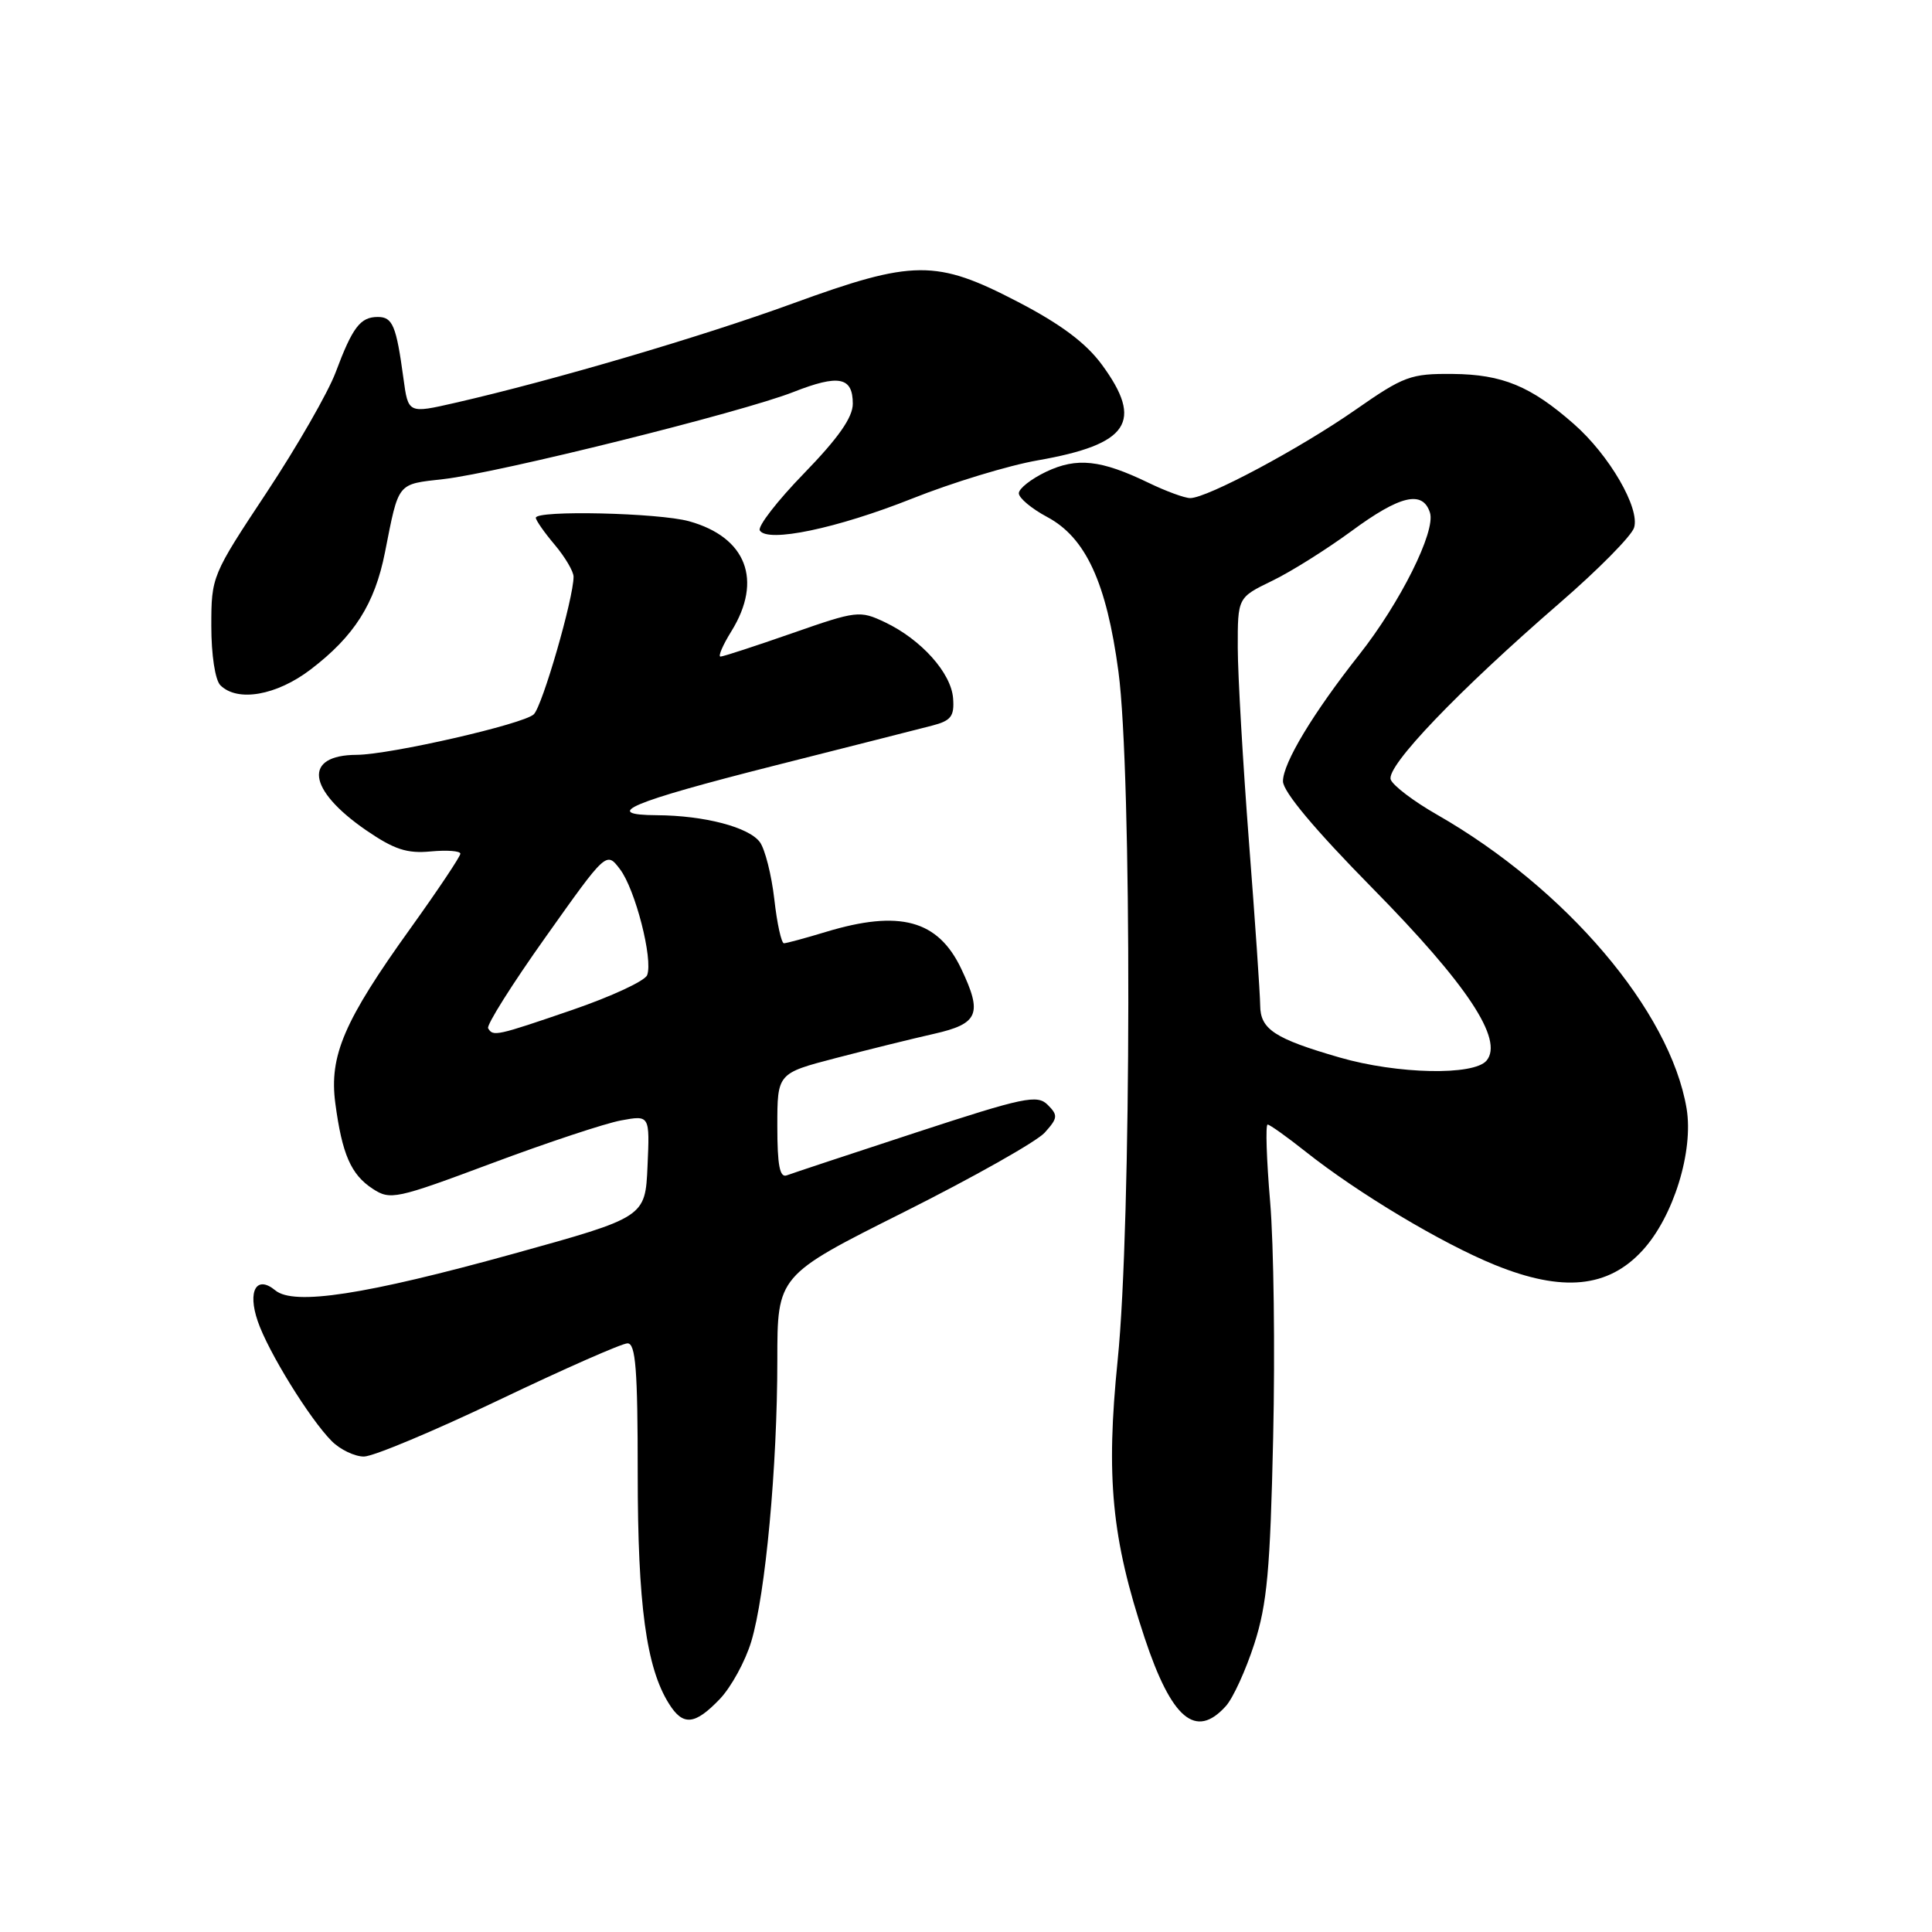 <?xml version="1.0" encoding="UTF-8" standalone="no"?>
<!DOCTYPE svg PUBLIC "-//W3C//DTD SVG 1.1//EN" "http://www.w3.org/Graphics/SVG/1.1/DTD/svg11.dtd" >
<svg xmlns="http://www.w3.org/2000/svg" xmlns:xlink="http://www.w3.org/1999/xlink" version="1.1" viewBox="0 0 256 256">
 <g >
 <path fill="currentColor"
d=" M 95.37 225.14 C 96.88 223.56 98.76 220.13 99.55 217.50 C 101.43 211.25 103.00 194.33 103.00 180.26 C 103.00 169.01 103.00 169.01 119.75 160.62 C 128.96 156.00 137.37 151.26 138.43 150.08 C 140.17 148.15 140.21 147.78 138.83 146.40 C 137.44 145.01 135.71 145.37 121.39 150.06 C 112.65 152.92 104.94 155.48 104.25 155.74 C 103.32 156.09 103.00 154.40 103.00 149.22 C 103.00 142.22 103.00 142.22 110.75 140.20 C 115.01 139.09 120.86 137.64 123.75 136.99 C 129.67 135.65 130.21 134.35 127.37 128.37 C 124.30 121.90 119.21 120.52 109.41 123.49 C 106.71 124.31 104.22 124.98 103.88 124.99 C 103.54 125.00 102.96 122.37 102.60 119.15 C 102.23 115.93 101.37 112.53 100.69 111.59 C 99.23 109.60 93.34 108.06 87.05 108.02 C 79.52 107.98 83.53 106.29 102.54 101.47 C 112.42 98.97 121.85 96.58 123.50 96.15 C 126.02 95.50 126.47 94.92 126.29 92.53 C 126.04 89.17 122.07 84.74 117.26 82.45 C 113.92 80.87 113.54 80.91 104.95 83.91 C 100.08 85.61 95.82 87.00 95.47 87.00 C 95.12 87.00 95.77 85.48 96.92 83.63 C 101.09 76.88 98.90 71.18 91.31 69.07 C 87.28 67.95 71.00 67.58 71.00 68.61 C 71.00 68.94 72.12 70.55 73.50 72.18 C 74.88 73.82 76.00 75.72 76.00 76.42 C 76.00 79.27 71.87 93.55 70.73 94.65 C 69.38 95.95 51.70 99.99 47.27 100.02 C 40.13 100.05 40.70 104.63 48.51 110.01 C 52.23 112.56 53.93 113.12 57.07 112.82 C 59.23 112.62 61.00 112.75 61.00 113.12 C 61.00 113.49 58.03 117.93 54.41 122.98 C 45.59 135.26 43.60 139.89 44.43 146.18 C 45.33 152.94 46.50 155.63 49.37 157.51 C 51.72 159.05 52.43 158.90 65.17 154.14 C 72.50 151.40 80.21 148.84 82.30 148.46 C 86.10 147.76 86.10 147.76 85.80 154.52 C 85.50 161.29 85.50 161.29 68.00 166.14 C 48.38 171.57 38.94 173.02 36.48 170.98 C 33.99 168.92 32.77 171.04 34.15 175.06 C 35.52 179.10 41.06 188.06 43.97 190.97 C 45.08 192.08 47.00 193.00 48.22 193.00 C 49.45 193.00 57.50 189.62 66.13 185.50 C 74.75 181.38 82.41 178.00 83.15 178.00 C 84.23 178.00 84.50 181.47 84.50 195.25 C 84.50 212.62 85.63 220.96 88.64 225.75 C 90.50 228.73 92.06 228.59 95.37 225.14 Z  M 162.42 226.08 C 163.38 225.03 165.07 221.32 166.20 217.83 C 167.90 212.55 168.31 208.03 168.70 190.50 C 168.96 178.95 168.78 164.89 168.30 159.25 C 167.82 153.61 167.67 149.00 167.97 149.01 C 168.26 149.02 170.52 150.63 172.99 152.59 C 179.92 158.09 191.02 164.74 198.08 167.61 C 207.04 171.25 213.09 170.66 217.64 165.69 C 221.74 161.23 224.43 152.53 223.48 146.87 C 221.30 133.95 207.52 117.74 190.42 107.95 C 187.35 106.20 184.59 104.11 184.28 103.30 C 183.62 101.57 193.18 91.58 206.69 79.88 C 211.75 75.50 216.17 71.03 216.52 69.93 C 217.34 67.36 213.24 60.29 208.52 56.16 C 202.83 51.16 199.07 49.61 192.50 49.55 C 186.92 49.50 186.02 49.83 179.58 54.32 C 172.25 59.43 159.95 66.00 157.71 66.00 C 156.98 66.00 154.49 65.09 152.18 63.97 C 145.86 60.92 142.69 60.58 138.62 62.51 C 136.63 63.46 135.00 64.74 135.00 65.36 C 135.00 65.99 136.69 67.40 138.75 68.50 C 143.87 71.23 146.62 77.20 148.20 89.00 C 149.99 102.34 149.93 162.32 148.10 180.19 C 146.52 195.76 147.30 203.85 151.66 217.00 C 155.24 227.78 158.44 230.49 162.42 226.08 Z  M 41.16 88.71 C 46.94 84.30 49.66 80.02 51.01 73.19 C 52.87 63.79 52.55 64.19 58.80 63.48 C 66.10 62.64 98.38 54.61 105.14 51.94 C 111.15 49.58 113.00 49.94 113.00 53.50 C 113.00 55.31 111.08 58.04 106.55 62.71 C 103.00 66.36 100.36 69.77 100.68 70.29 C 101.70 71.95 110.91 70.02 120.85 66.07 C 126.16 63.95 133.65 61.67 137.50 61.00 C 149.58 58.88 151.58 55.90 145.99 48.30 C 143.88 45.44 140.56 42.95 134.86 39.99 C 124.03 34.36 121.05 34.38 105.00 40.23 C 92.98 44.61 73.32 50.40 60.30 53.38 C 54.09 54.80 54.09 54.80 53.46 50.15 C 52.51 43.15 52.03 42.00 50.06 42.00 C 47.74 42.00 46.71 43.36 44.47 49.35 C 43.47 52.01 39.36 59.17 35.33 65.26 C 28.07 76.22 28.00 76.39 28.00 82.96 C 28.00 86.79 28.51 90.11 29.20 90.80 C 31.46 93.06 36.64 92.16 41.16 88.71 Z  M 64.68 136.25 C 64.44 135.84 67.87 130.39 72.30 124.16 C 80.35 112.81 80.35 112.81 82.14 115.16 C 84.17 117.81 86.56 127.11 85.75 129.21 C 85.46 129.98 81.01 132.04 75.86 133.81 C 65.74 137.28 65.33 137.37 64.68 136.25 Z  M 177.50 140.12 C 168.87 137.62 167.00 136.39 166.98 133.21 C 166.97 131.72 166.30 121.95 165.49 111.50 C 164.69 101.05 164.02 89.50 164.01 85.84 C 164.00 79.18 164.00 79.18 168.53 76.98 C 171.03 75.78 175.75 72.81 179.04 70.40 C 185.52 65.62 188.52 64.92 189.48 67.94 C 190.26 70.40 185.53 79.89 180.07 86.79 C 174.00 94.48 170.00 101.11 170.00 103.52 C 170.00 104.89 174.20 109.91 181.84 117.67 C 194.42 130.45 199.27 137.77 196.98 140.53 C 195.30 142.55 185.17 142.34 177.50 140.12 Z "/>
</g>
</svg>